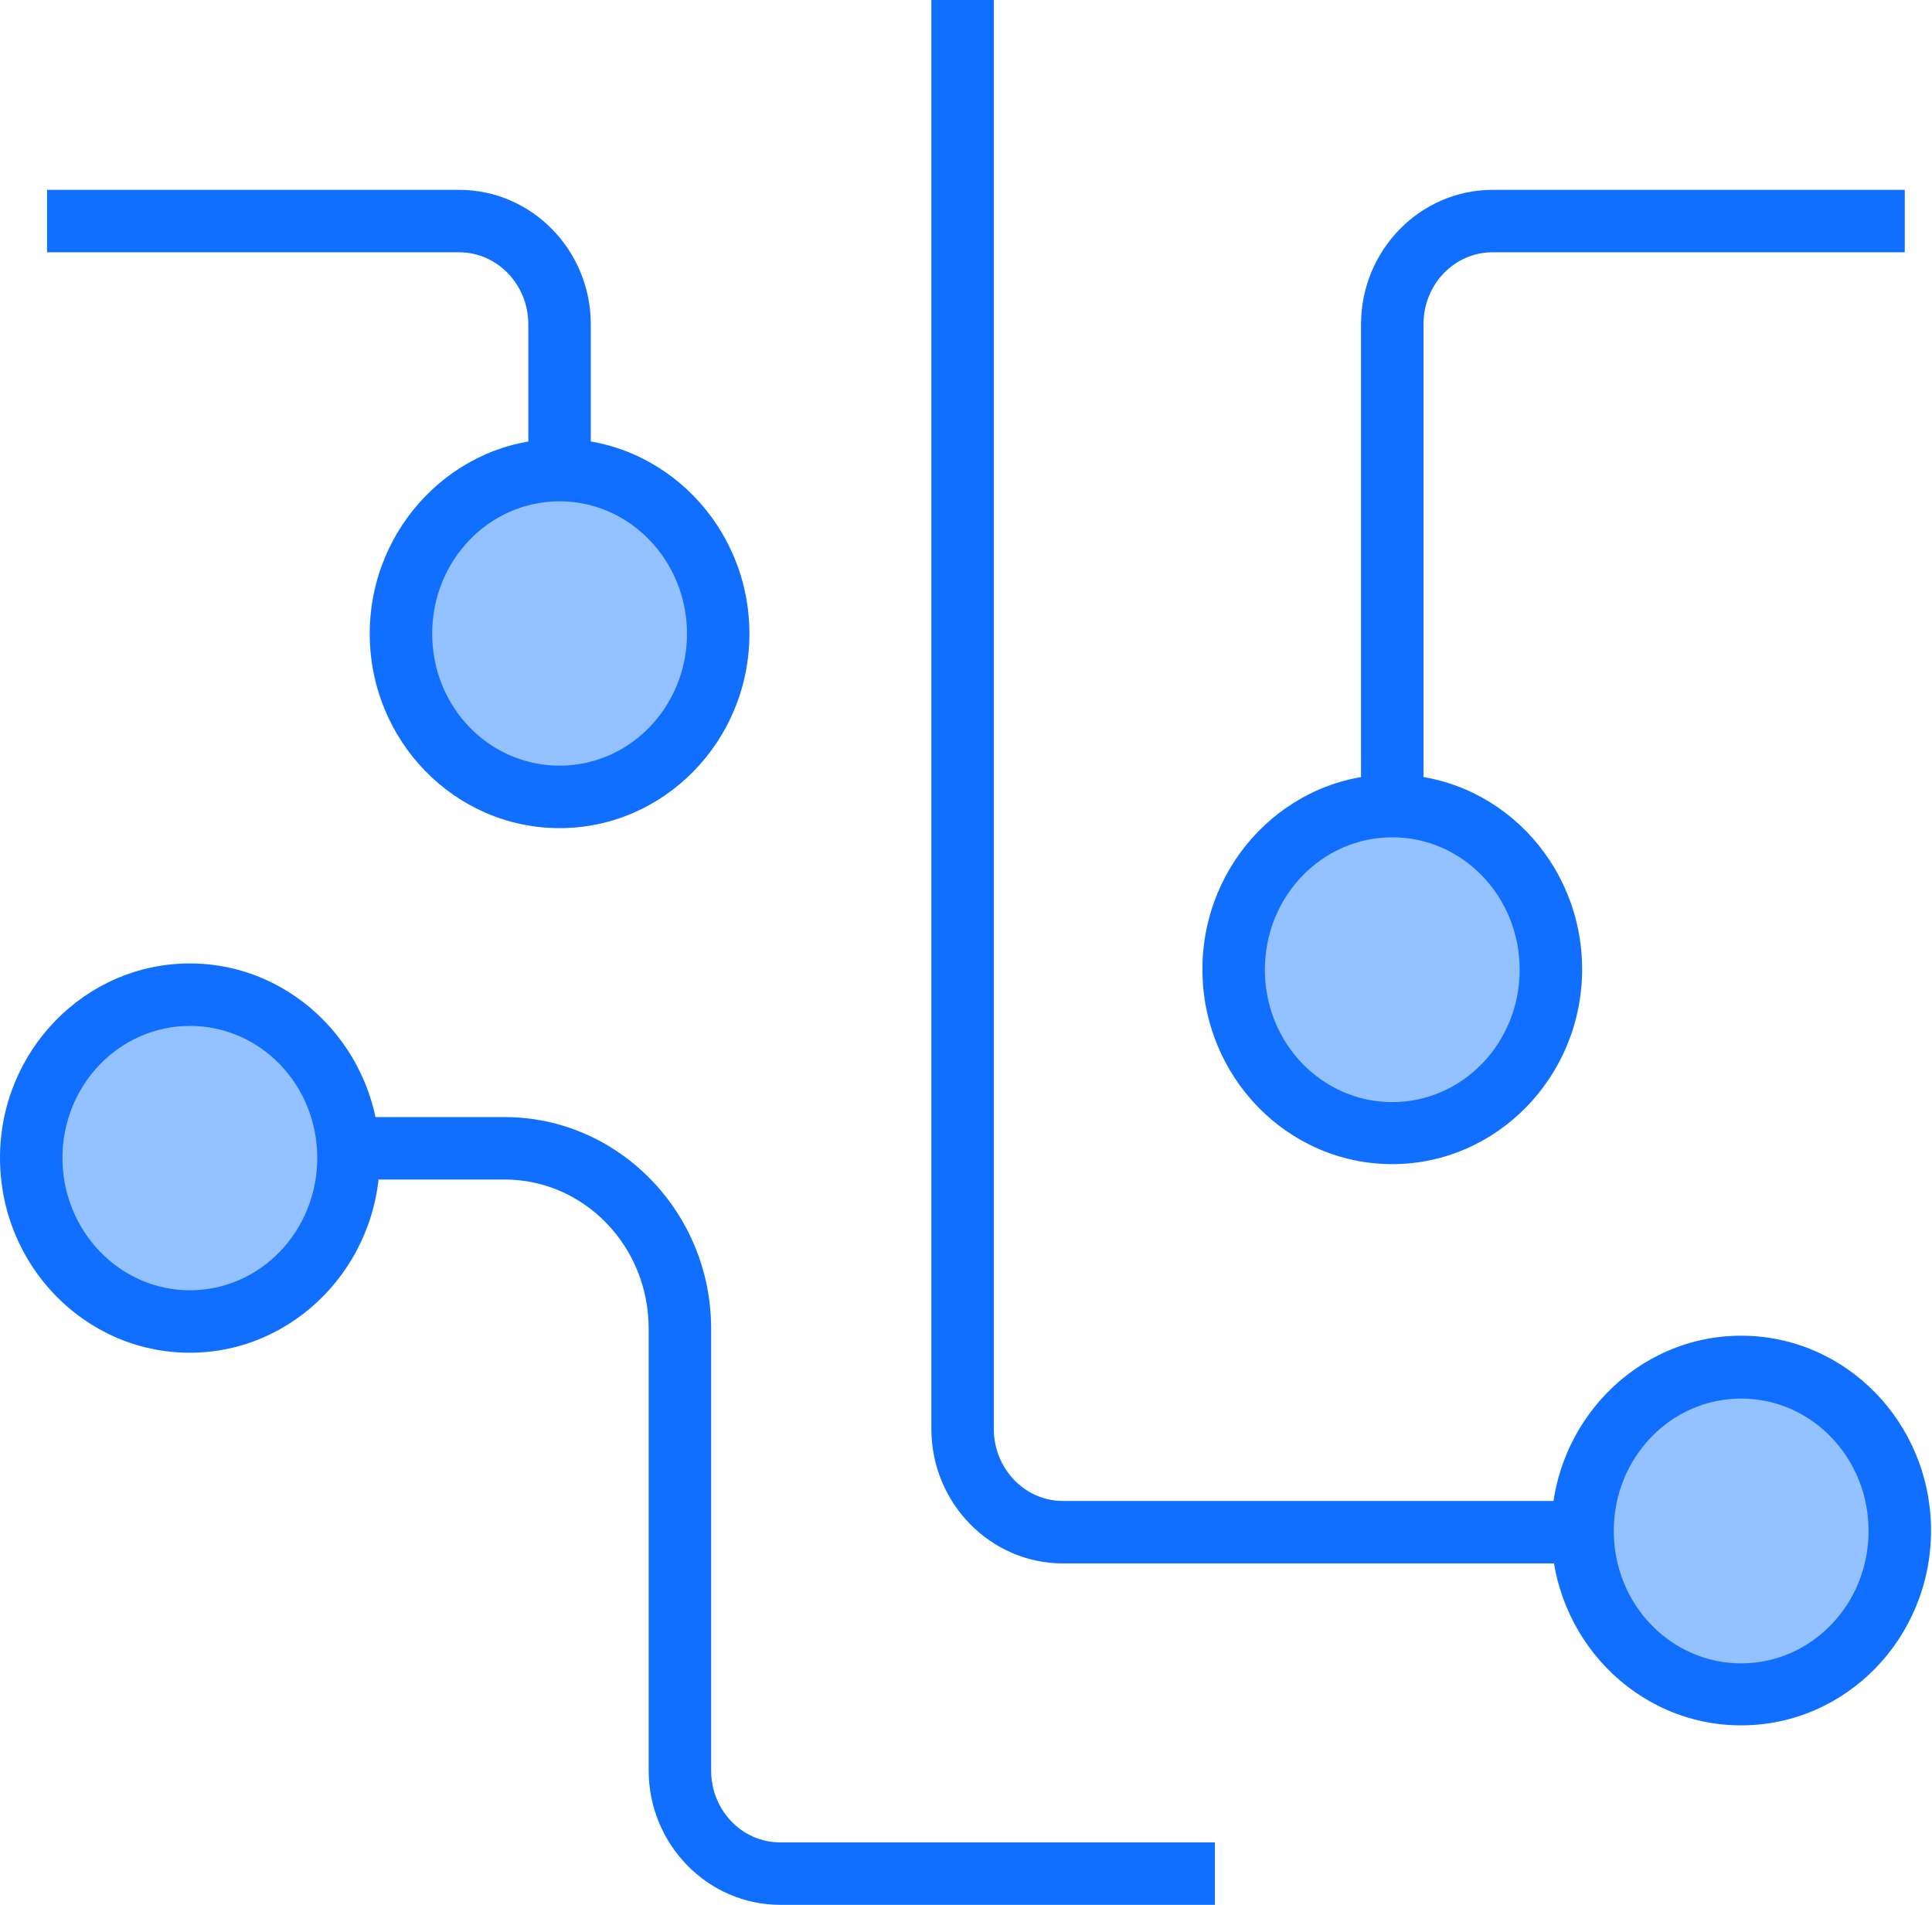 <svg width="71" height="70" viewBox="0 0 71 70" xmlns="http://www.w3.org/2000/svg">
    <g fill-rule="nonzero" fill="none">
        <path d="M51.165 41.633c3.228 0 5.83-2.693 5.83-6.013s-2.617-6.013-5.83-6.013c-3.228 0-5.83 2.692-5.83 6.013-.015 3.32 2.602 6.013 5.83 6.013zM20.564 29.285c3.228 0 5.83-2.693 5.83-6.013s-2.617-6.013-5.83-6.013c-3.228 0-5.83 2.693-5.83 6.013-.015 3.32 2.602 6.013 5.83 6.013zM6.977 48.564c3.228 0 5.83-2.693 5.83-6.013s-2.617-6.013-5.83-6.013c-3.228 0-5.83 2.693-5.83 6.013-.015 3.32 2.602 6.013 5.83 6.013zm57.01 13.694c3.228 0 5.83-2.693 5.83-6.013s-2.617-6.013-5.83-6.013c-3.229 0-5.83 2.693-5.83 6.013s2.617 6.013 5.83 6.013z" fill="#94C1FF"/>
        <path d="M52.313 29.5h-2.296V11.92c0-2.724 2.173-4.943 4.835-4.943H70v2.295H54.852c-1.407 0-2.54 1.178-2.54 2.647V29.5zm5.906 27.954H39.062c-2.662 0-4.835-2.219-4.835-4.943V0h2.295v52.511c0 1.454 1.133 2.647 2.54 2.647H58.22v2.296zM21.71 17.244h-2.295v-5.325c0-1.453-1.132-2.647-2.54-2.647H1.73V6.977h15.148c2.662 0 4.834 2.219 4.834 4.942v5.325z" fill="#116FFF"/>
        <path d="M44.647 70H28.673c-2.662 0-4.835-2.219-4.835-4.942V48.824c0-3.03-2.371-5.478-5.294-5.478h-5.737v-2.295h5.737c4.177 0 7.59 3.489 7.59 7.773v16.234c0 1.469 1.132 2.647 2.54 2.647h15.973V70zm6.518-27.22c-3.856 0-6.977-3.213-6.977-7.16 0-3.948 3.137-7.161 6.977-7.161 3.856 0 6.977 3.213 6.977 7.16 0 3.948-3.137 7.161-6.977 7.161zm0-12.01c-2.586 0-4.682 2.172-4.682 4.865s2.096 4.866 4.682 4.866c2.586 0 4.682-2.173 4.682-4.866 0-2.693-2.096-4.866-4.682-4.866zm-30.601-.337c-3.856 0-6.977-3.213-6.977-7.146 0-3.932 3.136-7.16 6.977-7.16 3.84 0 6.977 3.213 6.977 7.16 0 3.948-3.137 7.146-6.977 7.146zm0-12.011c-2.586 0-4.682 2.173-4.682 4.865 0 2.693 2.096 4.85 4.682 4.85 2.586 0 4.682-2.172 4.682-4.85 0-2.677-2.096-4.865-4.682-4.865z" fill="#116FFF"/>
        <path d="M6.977 49.711C3.121 49.711 0 46.498 0 42.551c0-3.948 3.137-7.146 6.977-7.146 3.84 0 6.977 3.214 6.977 7.146s-3.137 7.16-6.977 7.16zm0-12.01c-2.586 0-4.682 2.172-4.682 4.85 0 2.677 2.096 4.865 4.682 4.865 2.586 0 4.682-2.172 4.682-4.865S9.563 37.7 6.977 37.7zm57.01 25.704c-3.856 0-6.977-3.213-6.977-7.16 0-3.948 3.136-7.16 6.977-7.16 3.856 0 6.977 3.212 6.977 7.16 0 3.947-3.121 7.16-6.977 7.16zm0-12.01c-2.586 0-4.682 2.172-4.682 4.865s2.096 4.866 4.682 4.866c2.586 0 4.682-2.173 4.682-4.866 0-2.693-2.096-4.865-4.682-4.865z" fill="#116FFF"/>
    </g>
</svg>
